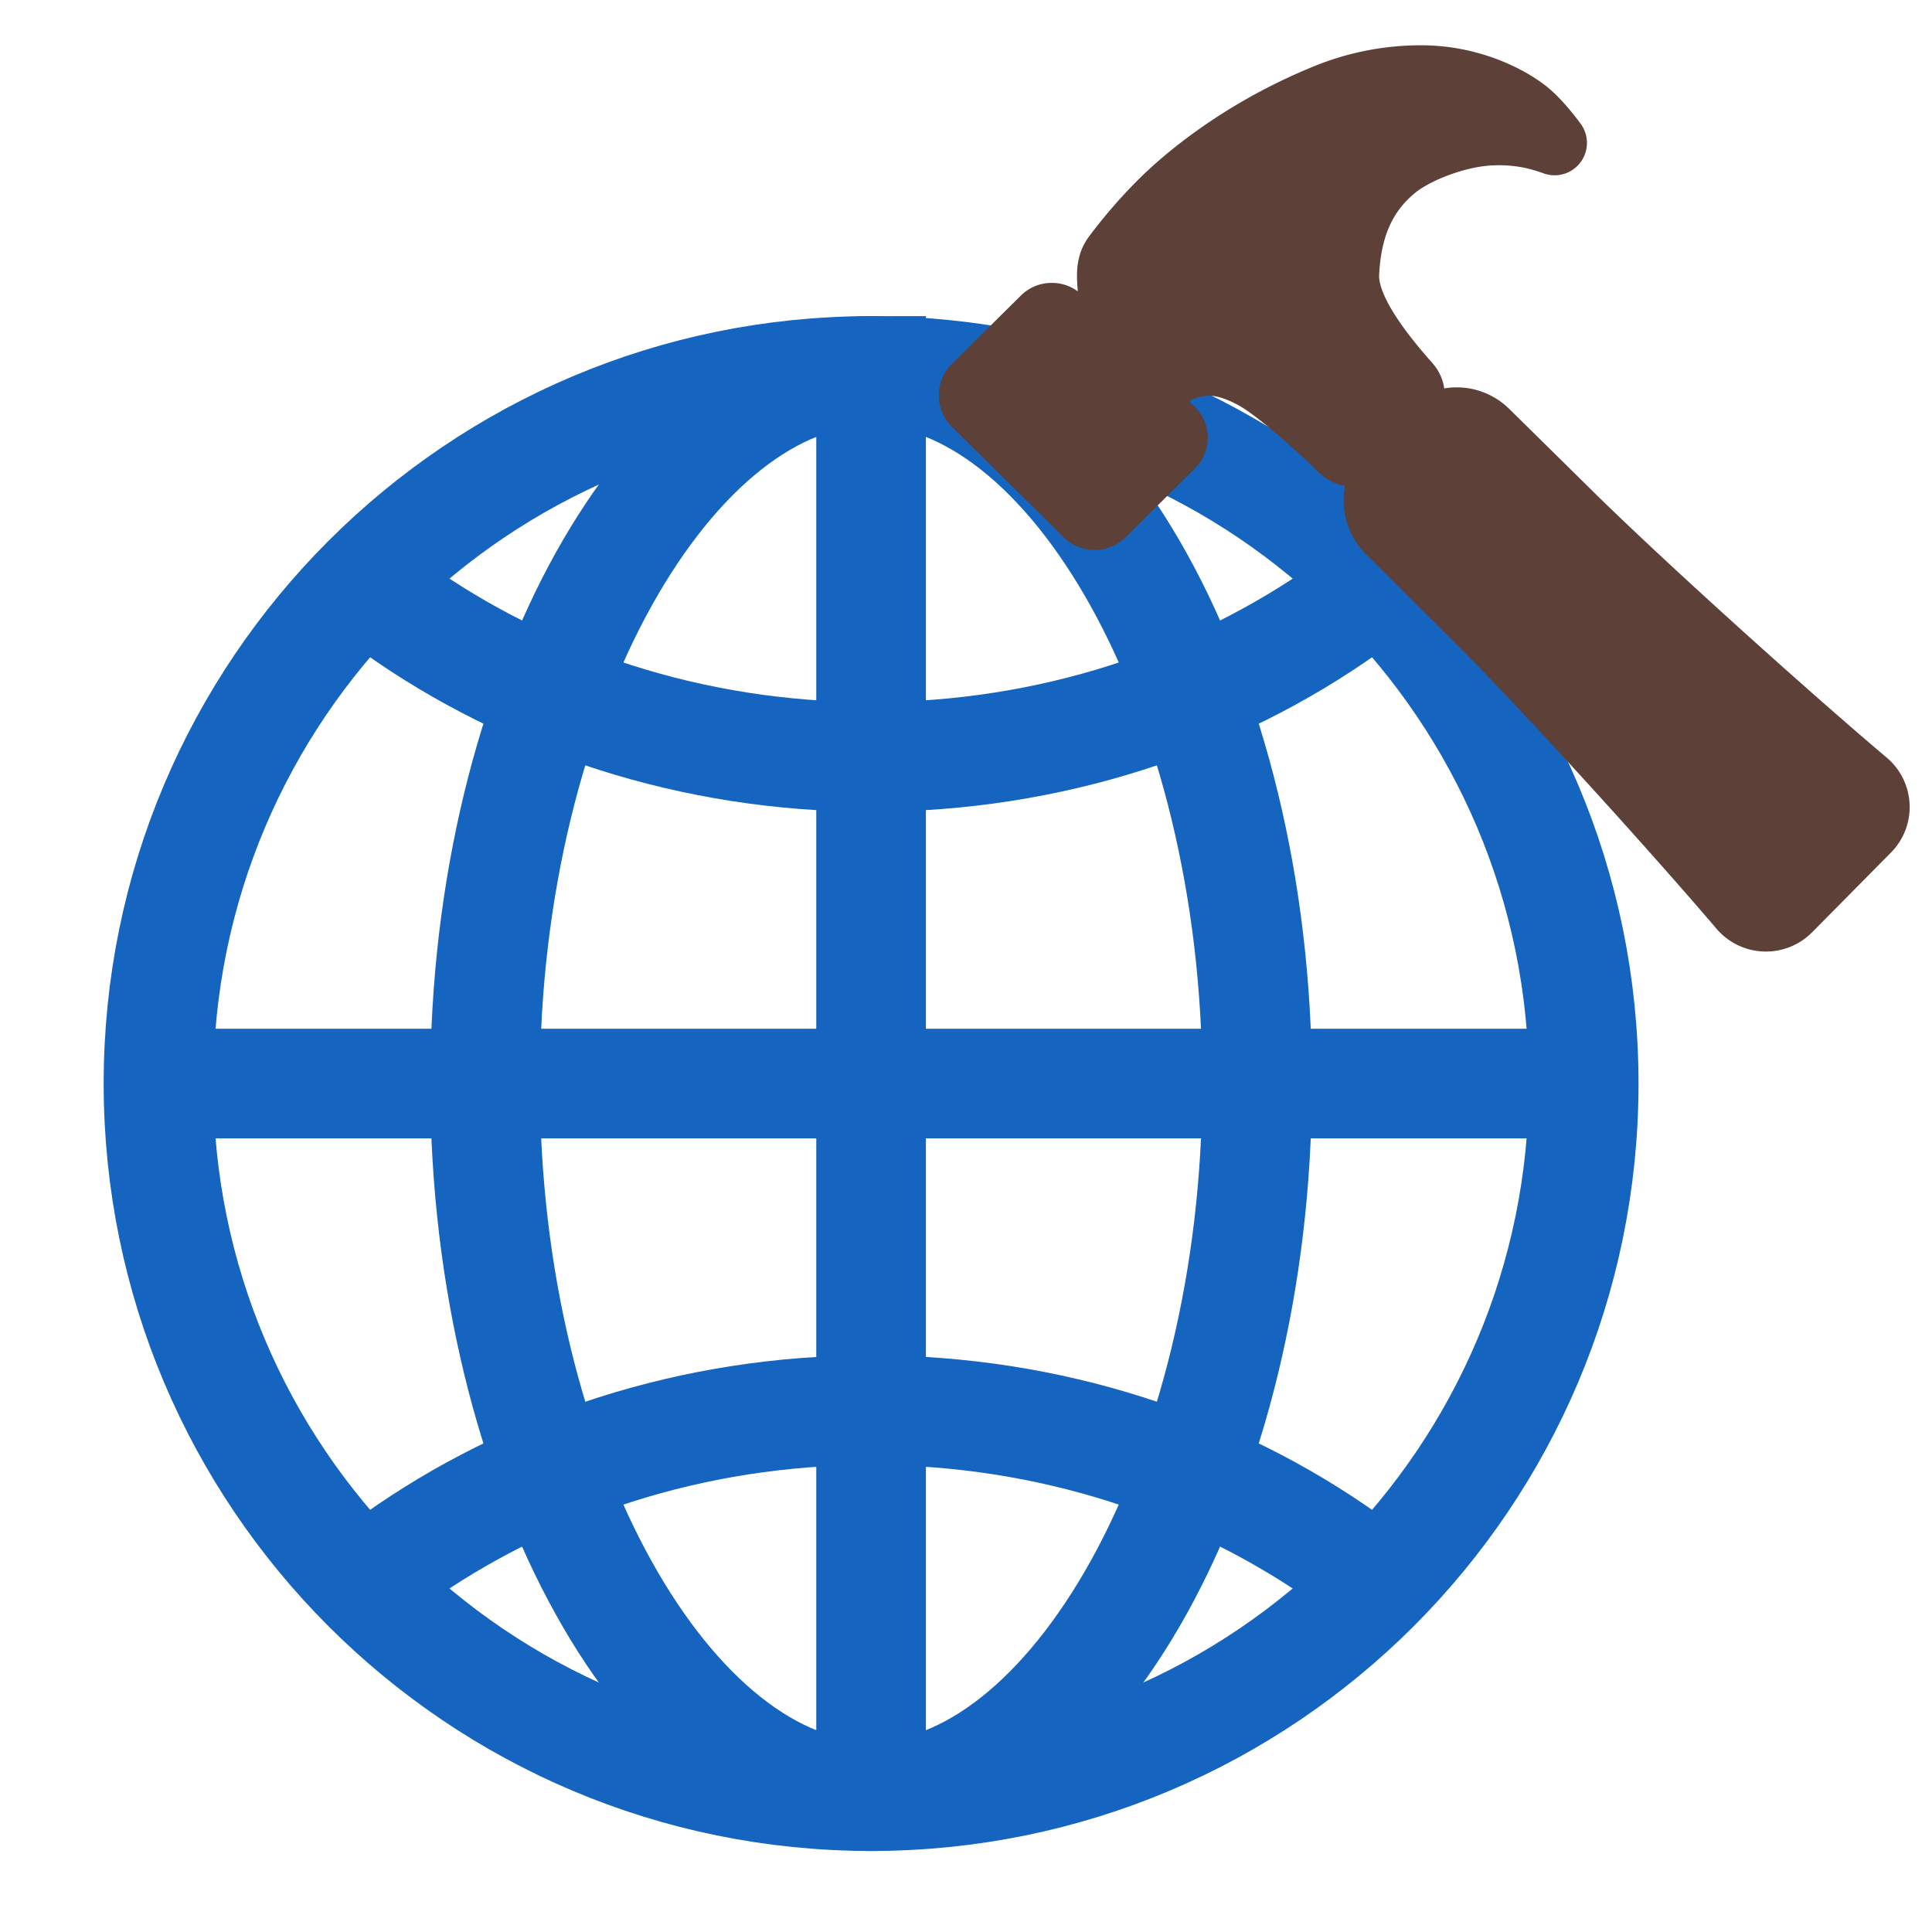 <?xml version="1.0" encoding="UTF-8" standalone="no"?>
<svg
   class="ionicon"
   viewBox="0 0 512 512"
   version="1.1"
   id="svg5570"
   sodipodi:docname="code-icon.svg"
   inkscape:version="1.2 (dc2aedaf03, 2022-05-15)"
   xml:space="preserve"
   xmlns:inkscape="http://www.inkscape.org/namespaces/inkscape"
   xmlns:sodipodi="http://sodipodi.sourceforge.net/DTD/sodipodi-0.dtd"
   xmlns="http://www.w3.org/2000/svg"
   xmlns:svg="http://www.w3.org/2000/svg"
   xmlns:rdf="http://www.w3.org/1999/02/22-rdf-syntax-ns#"
   xmlns:cc="http://creativecommons.org/ns#"
   xmlns:dc="http://purl.org/dc/elements/1.1/"><defs
     id="defs5574" /><sodipodi:namedview
     id="namedview5572"
     pagecolor="#ffffff"
     bordercolor="#000000"
     borderopacity="0.25"
     inkscape:showpageshadow="2"
     inkscape:pageopacity="0.0"
     inkscape:pagecheckerboard="0"
     inkscape:deskcolor="#d1d1d1"
     showgrid="false"
     inkscape:zoom="0.4609375"
     inkscape:cx="-58.576271"
     inkscape:cy="284.20339"
     inkscape:window-width="1500"
     inkscape:window-height="931"
     inkscape:window-x="0"
     inkscape:window-y="0"
     inkscape:window-maximized="1"
     inkscape:current-layer="svg5570" /><title
     id="title5560">Globe</title><path
     d="M 230.848,98.303 C 126.555,98.303 42,182.858 42,287.152 42,391.445 126.555,476 230.848,476 c 104.293,0 188.848,-84.555 188.848,-188.848 0,-104.293 -84.555,-188.848 -188.848,-188.848 z"
     fill="none"
     stroke="currentColor"
     stroke-miterlimit="10"
     stroke-width="29.054"
     id="path5562"
     style="stroke:#1564bf;stroke-opacity:1" /><path
     d="m 230.848,98.303 c -52.723,0 -102.296,84.555 -102.296,188.848 0,104.293 49.573,188.848 102.296,188.848 52.723,0 102.296,-84.555 102.296,-188.848 0,-104.293 -49.573,-188.848 -102.296,-188.848 z"
     fill="none"
     stroke="currentColor"
     stroke-miterlimit="10"
     stroke-width="29.054"
     id="path5564"
     style="fill:none;fill-opacity:1;stroke:#1564bf;stroke-opacity:1" /><path
     d="m 104.946,161.25 c 34.719,24.65 78.427,39.349 125.902,39.349 47.475,0 91.183,-14.699 125.902,-39.349 m 0,251.804 C 322.031,388.403 278.324,373.704 230.848,373.704 c -47.475,0 -91.183,14.699 -125.902,39.349"
     fill="none"
     stroke="currentColor"
     stroke-linecap="round"
     stroke-linejoin="round"
     stroke-width="29.054"
     id="path5566"
     style="stroke:#1564bf;stroke-opacity:1" /><path
     fill="none"
     stroke="currentColor"
     stroke-miterlimit="10"
     stroke-width="29.054"
     d="M 230.848,98.303 V 476 M 419.697,287.152 H 42"
     id="path5568"
     style="fill:none;fill-opacity:0.6;stroke:#1564bf;stroke-opacity:1" /><path
     d="m -332.233,93.071 a 24.68,24.68 0 0 0 -4.08,-5.47 l -18.34,-18.09 a 21.63,21.63 0 0 0 -6.56,-4.57 20.93,20.93 0 0 0 -23.28,4.27 c -6.36,6.26 -18,17.68 -39,38.43 -40.16,39.73 -114.73,106.32 -148.45,134.72 a 16,16 0 0 0 -1.09,23.54 l 39,39.43 a 16.13,16.13 0 0 0 23.67,-0.89 c 29.24,-34.37 96.3,-109 136,-148.23 20.39,-20.06 31.82,-31.58 38.29,-37.94 a 21.76,21.76 0 0 0 3.84,-25.2 z m 201.01,-46 -34.31,-34 a 5.44,5.44 0 0 0 -4,-1.59 5.59,5.59 0 0 0 -4,1.59 v 0 a 11.41,11.41 0 0 1 -9.55,3.27 c -4.48,-0.49 -9.25,-1.88 -12.33,-4.86 -7,-6.86 1.09,-20.36 -5.07,-29 a 242.88,242.88 0 0 0 -23.08,-26.72 c -7.06,-7 -34.81,-33.47 -81.55,-52.53 a 123.79,123.79 0 0 0 -47,-9.24 c -26.35,0 -46.61,11.76 -54,18.51 -5.88,5.32 -12,13.77 -12,13.77 a 91.29,91.29 0 0 1 10.81,-3.2 79.53,79.53 0 0 1 23.28,-1.49 c 15.56,1.29 34.31,8.59 44.37,16.49 16.21,13 23.18,30.39 24.27,52.83 0.8,16.69 -15.23,37.76 -30.44,54.94 a 7.85,7.85 0 0 0 0.4,10.83 l 21.24,21.23 a 8,8 0 0 0 11.14,0.1 c 13.93,-13.51 31.09,-28.47 40.82,-34.46 9.73,-5.99 17.58,-7.68 21.35,-8.09 a 35.71,35.71 0 0 1 21.3,4.62 13.65,13.65 0 0 1 3.08,2.38 c 6.46,6.56 6.07,17.28 -0.5,23.74 l -2,1.89 a 5.5,5.5 0 0 0 0,7.84 l 34.31,34 a 5.5,5.5 0 0 0 4,1.58 5.65,5.65 0 0 0 4,-1.58 l 55.46,-54.85 a 5.82,5.82 0 0 0 0,-8 z"
     fill="none"
     stroke="currentColor"
     stroke-linecap="round"
     stroke-linejoin="round"
     stroke-width="32"
     id="path9861"
     style="fill:#5d4037;fill-opacity:1;stroke:#5d4037;stroke-opacity:1"
     class="UnoptimicedTransforms"
     transform="matrix(-0.536,0,0,0.536,187.871,77.395)" /></svg>
